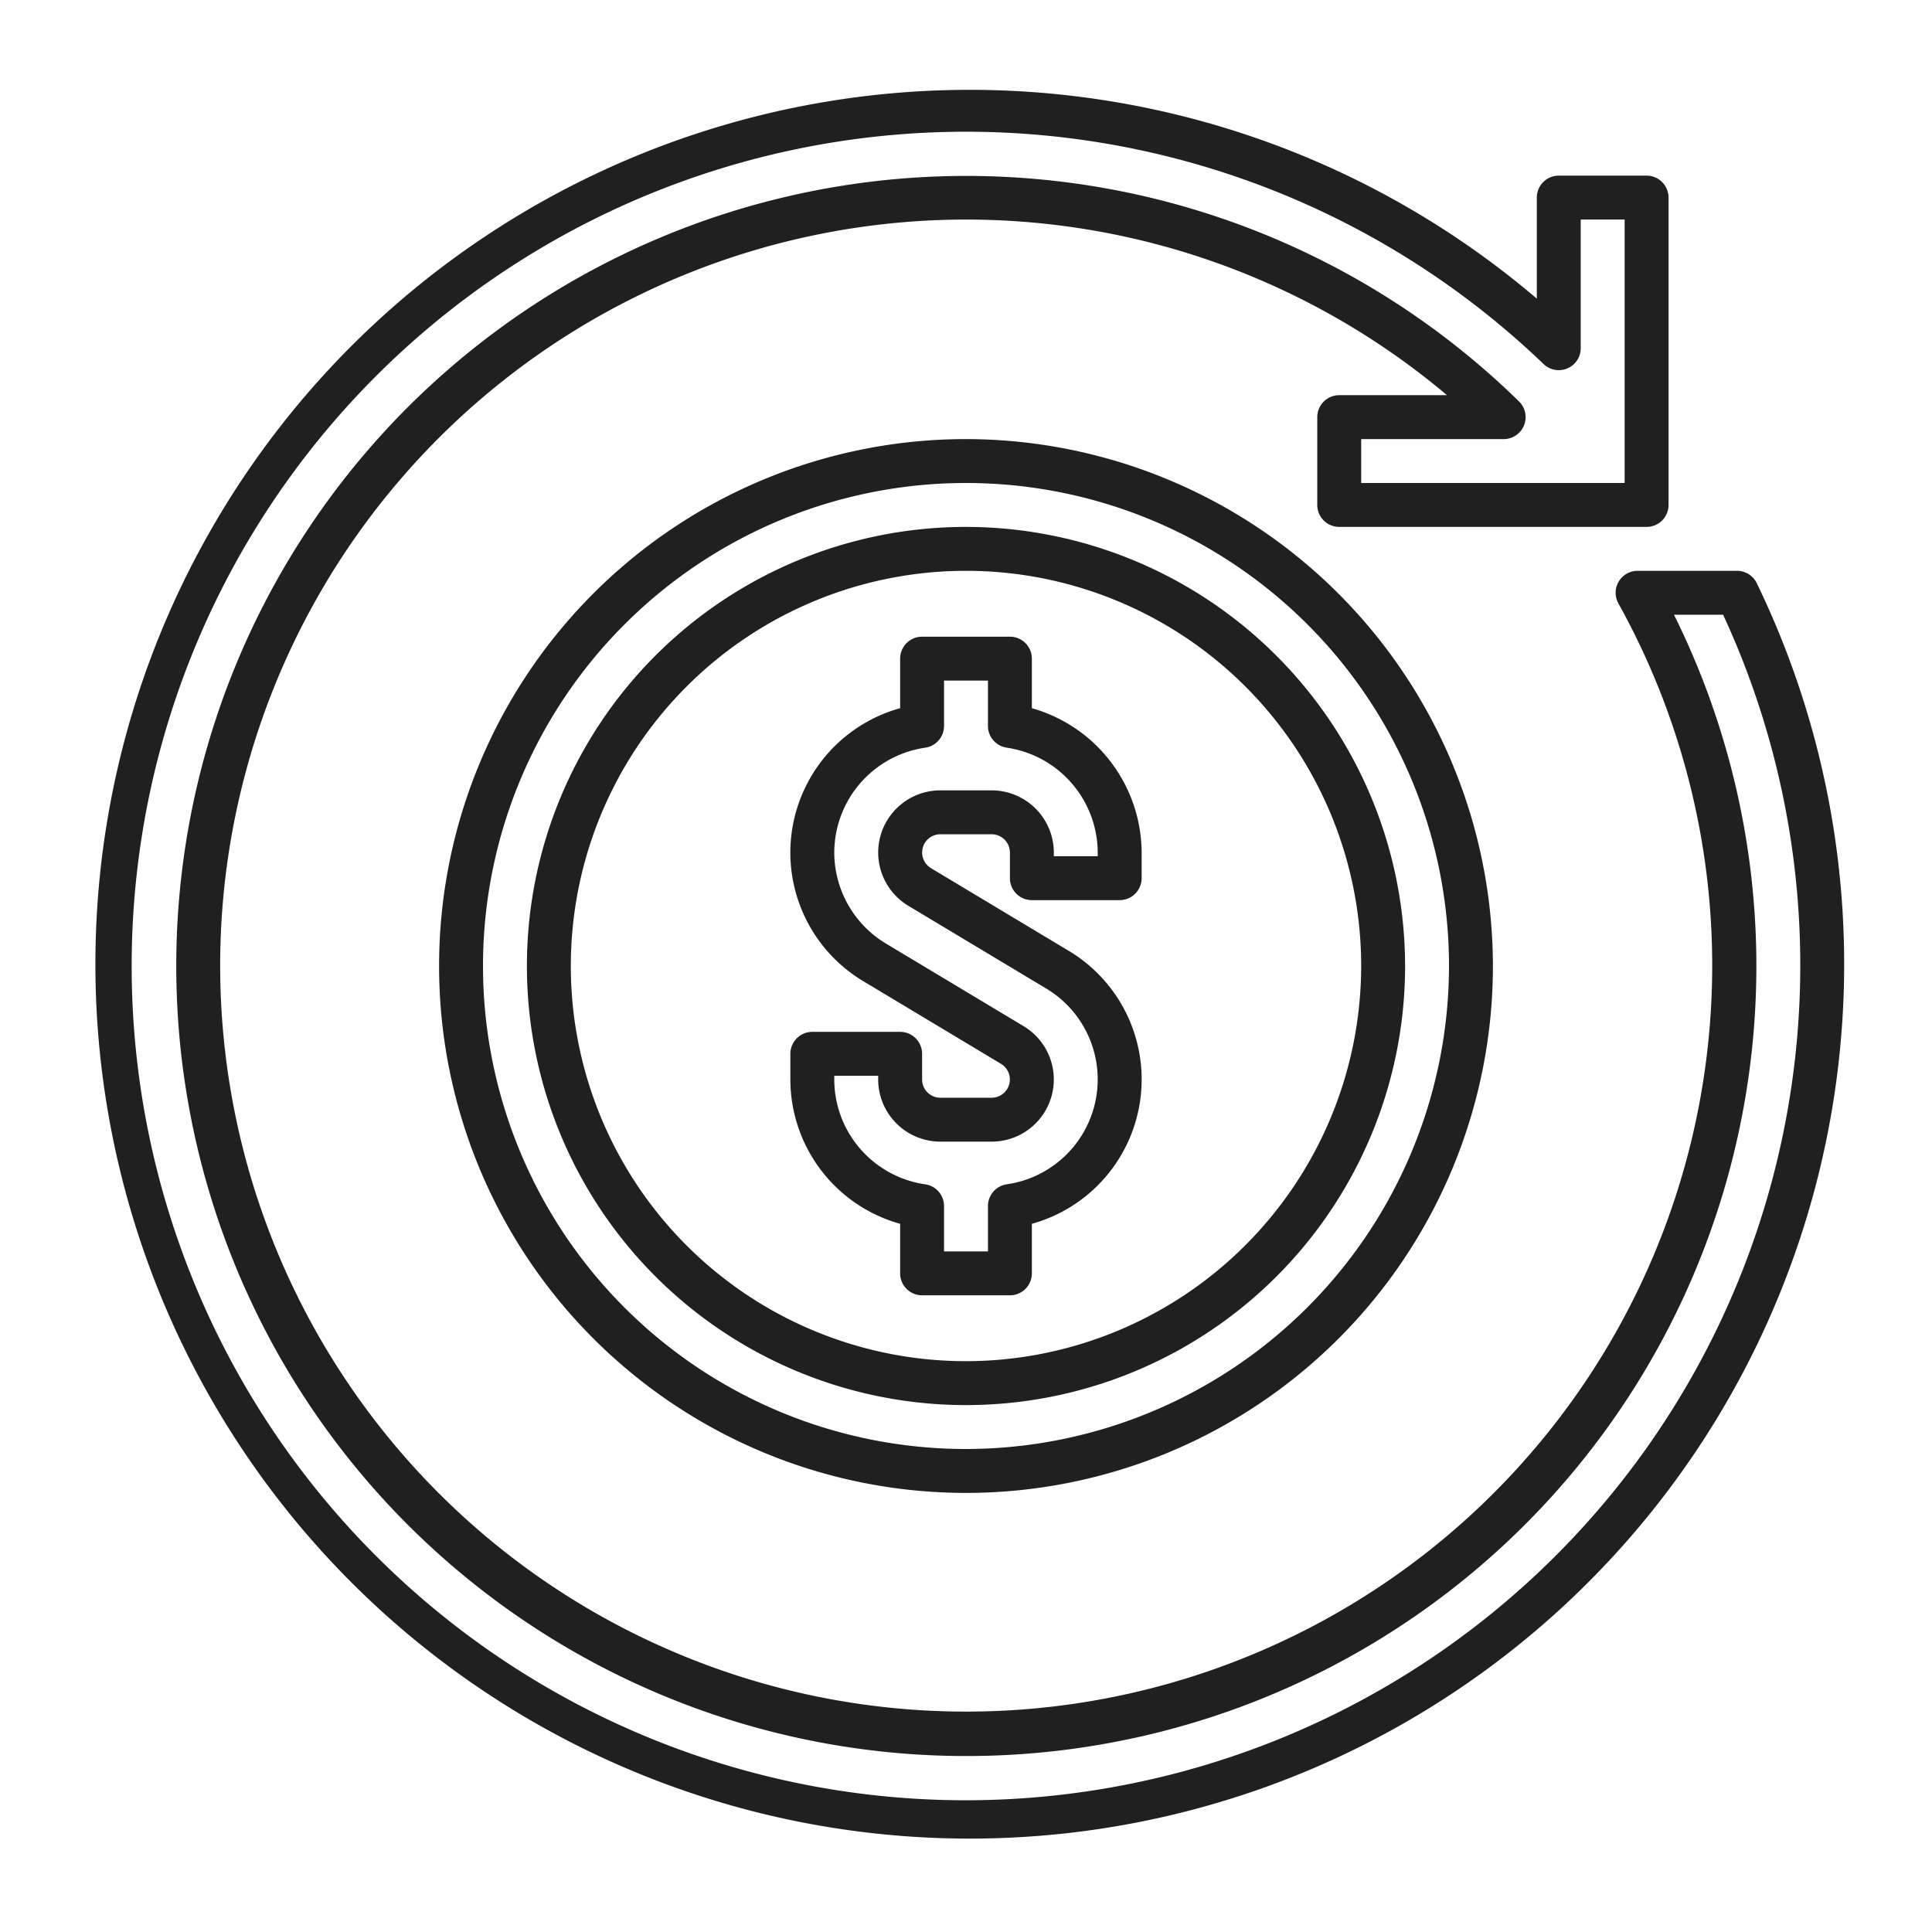 <svg xmlns="http://www.w3.org/2000/svg" viewBox="0 0 88 88"><title>Artboard-40</title><g id="Refresh_Dollar" data-name="Refresh Dollar"><path d="M44,24A20,20,0,1,0,64,44,20.022,20.022,0,0,0,44,24Zm0,38A18,18,0,1,1,62,44,18.021,18.021,0,0,1,44,62Z" style="fill:#202021"/><path d="M44,20A24,24,0,1,0,68,44,24.027,24.027,0,0,0,44,20Zm0,46A22,22,0,1,1,66,44,22.025,22.025,0,0,1,44,66Z" style="fill:#202021"/><path d="M47,32.257V30a1,1,0,0,0-1-1H42a1,1,0,0,0-1,1v2.257a6.825,6.825,0,0,0-1.684,12.431l6.281,3.77A.831.831,0,0,1,45.169,50H42.831A.832.832,0,0,1,42,49.169V48a1,1,0,0,0-1-1H37a1,1,0,0,0-1,1v1.169a6.833,6.833,0,0,0,4.098,6.253A6.712,6.712,0,0,0,41,55.743V58a1,1,0,0,0,1,1h4a1,1,0,0,0,1-1V55.743a6.825,6.825,0,0,0,1.684-12.431l-6.281-3.77A.831.831,0,0,1,42.831,38h2.338A.832.832,0,0,1,46,38.831V40a1,1,0,0,0,1,1h4a1,1,0,0,0,1-1V38.831A6.868,6.868,0,0,0,47,32.257ZM50,39H48v-.169A2.834,2.834,0,0,0,45.169,36H42.831a2.831,2.831,0,0,0-1.457,5.258l6.281,3.769a4.826,4.826,0,0,1-1.798,8.916,1.001,1.001,0,0,0-.857.99V57H43V54.934a1,1,0,0,0-.858-.99,4.775,4.775,0,0,1-1.242-.354A4.831,4.831,0,0,1,38,49.169V49h2v.169A2.834,2.834,0,0,0,42.831,52h2.338a2.831,2.831,0,0,0,1.457-5.258l-6.281-3.769A4.853,4.853,0,0,1,38,38.831a4.837,4.837,0,0,1,4.142-4.774,1.001,1.001,0,0,0,.858-.99V31h2v2.066a1.001,1.001,0,0,0,.857.99A4.849,4.849,0,0,1,50,38.831Z" style="fill:#202021"/><path d="M80.02,26.565A1,1,0,0,0,79.12,26H74.59a1,1,0,0,0-.873,1.487A33.98,33.98,0,1,1,65.909,18H61a1,1,0,0,0-1,1v4a1,1,0,0,0,1,1H75a1,1,0,0,0,1-1V9a1,1,0,0,0-1-1H71a1,1,0,0,0-1,1v4.602a39.827,39.827,0,1,0,10.02,12.964ZM44,82A38,38,0,1,1,70.307,16.581,1,1,0,0,0,72,15.86V10h2V22H62V20h6.49a1,1,0,0,0,.7-1.714A35.986,35.986,0,1,0,76.248,28h2.238A38.033,38.033,0,0,1,44,82Z" style="fill:#202021"/></g></svg>